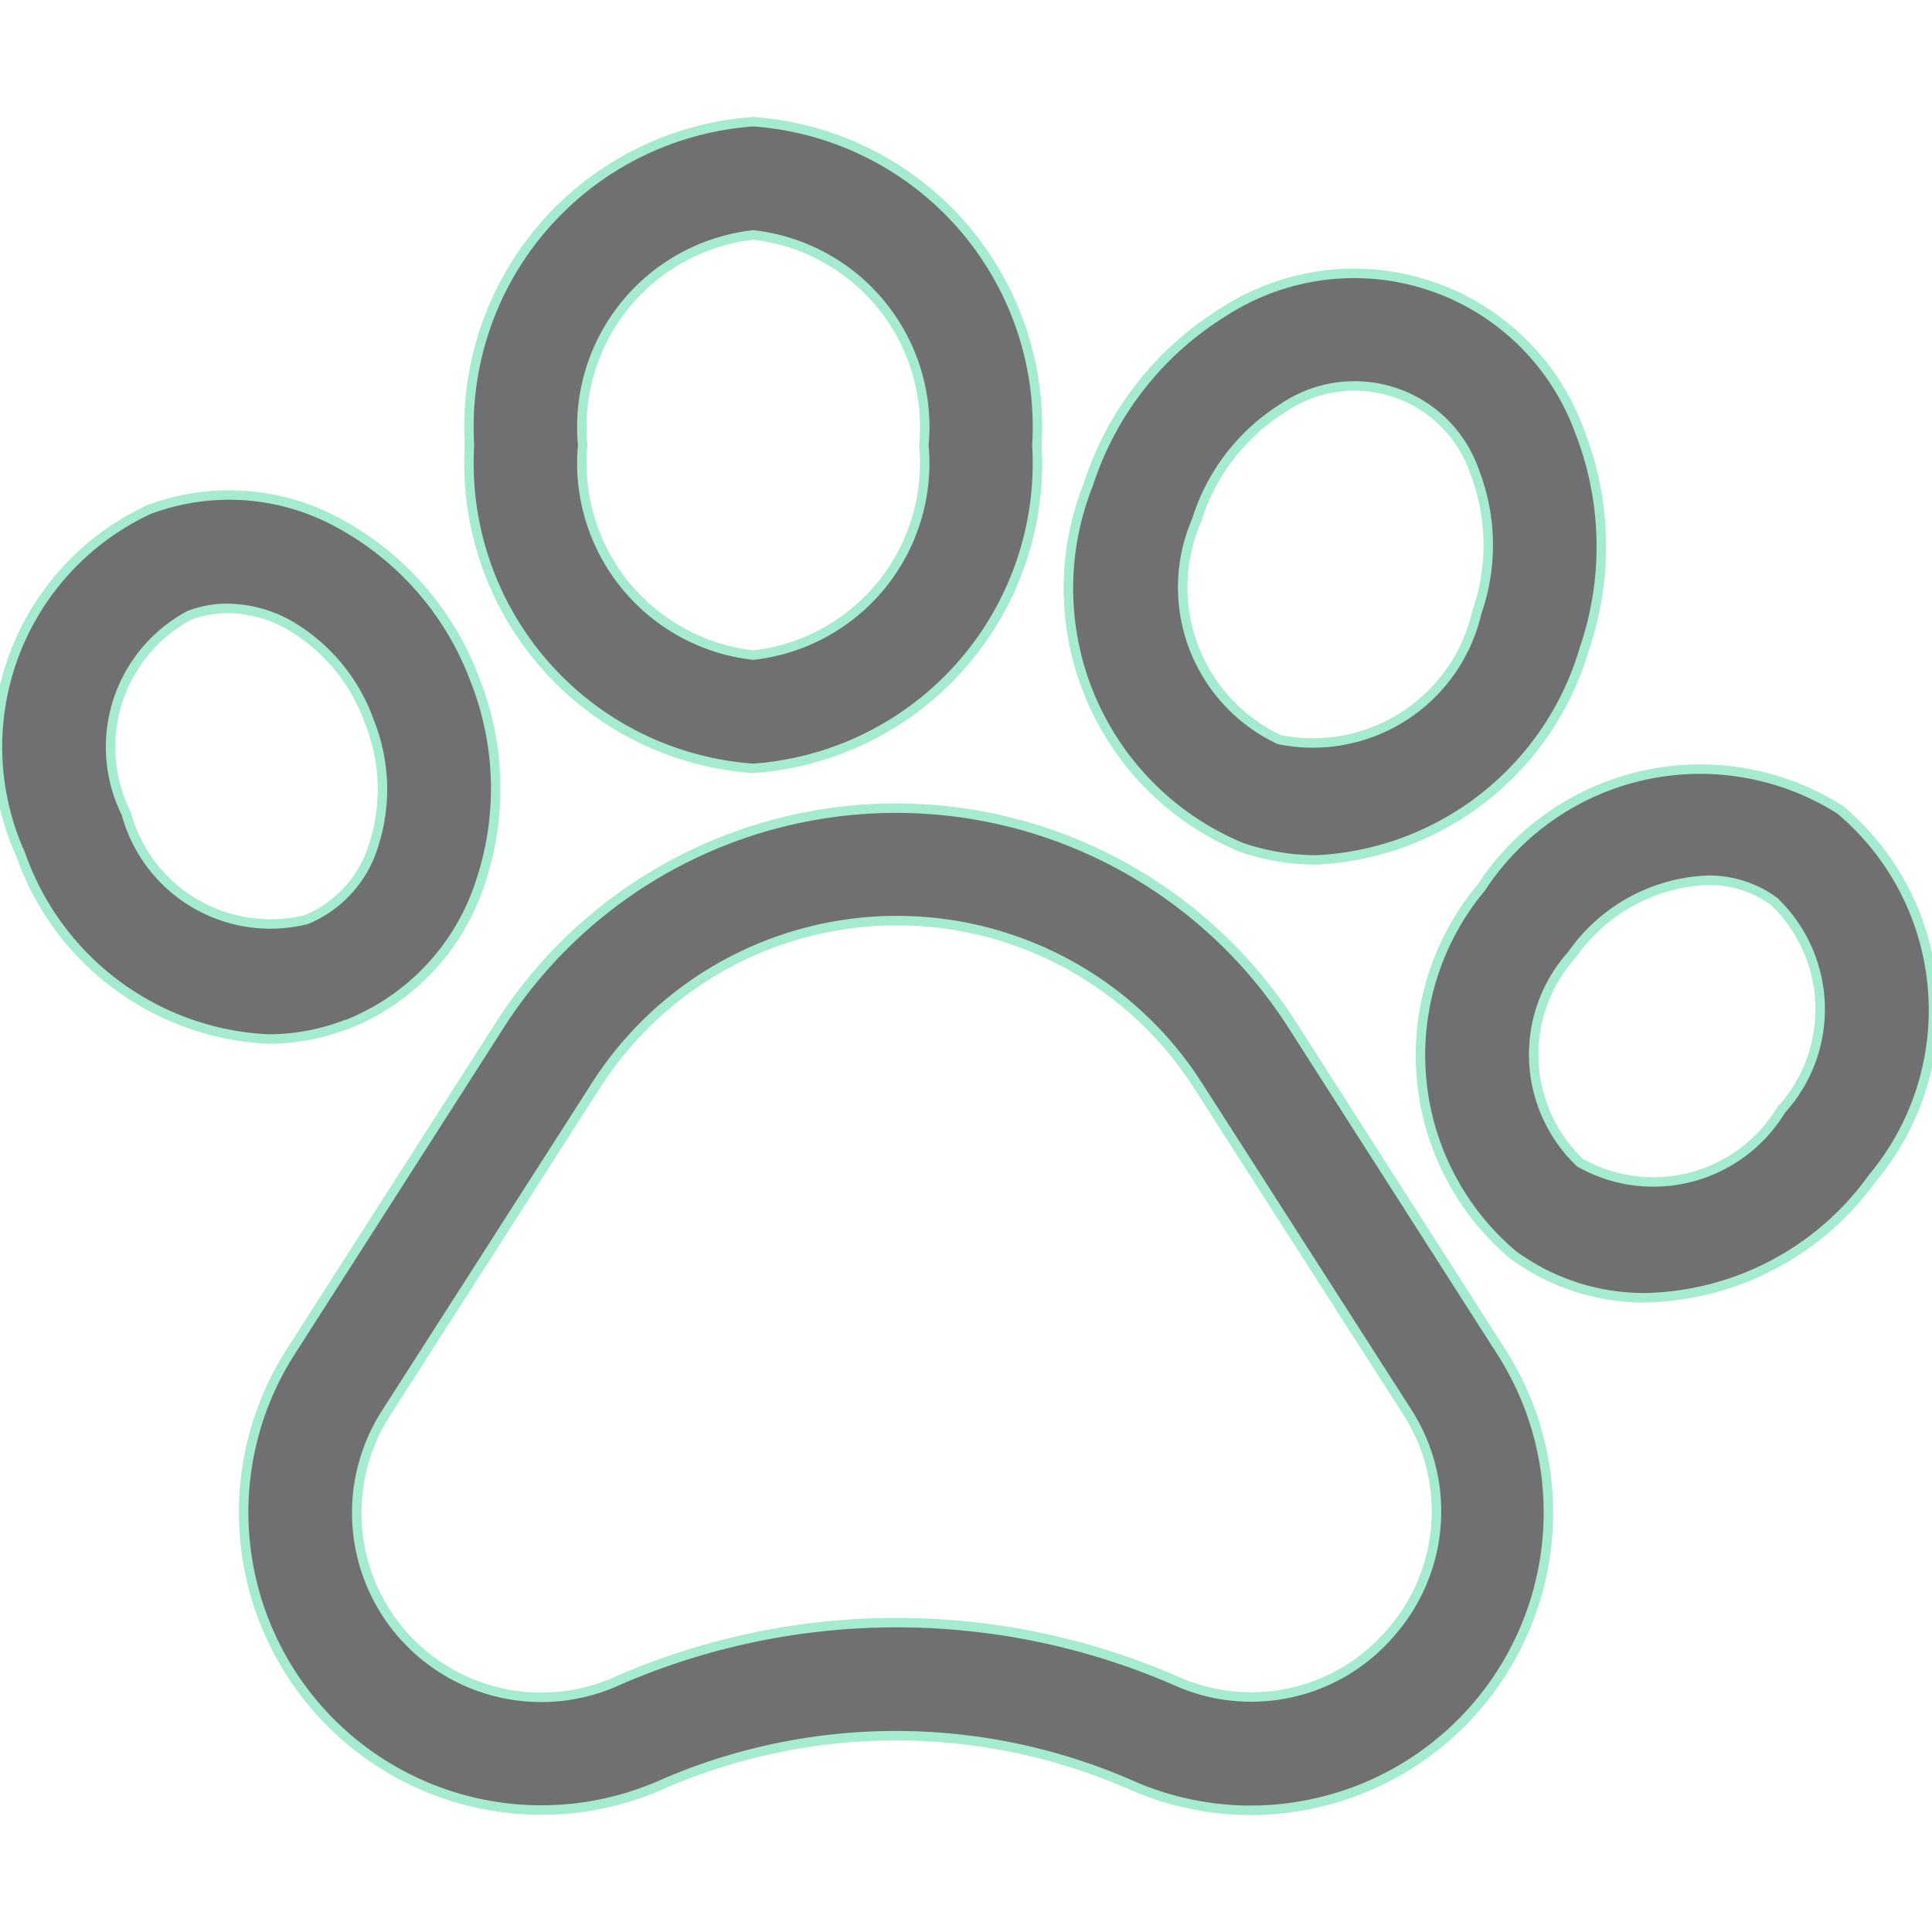 <svg xmlns="http://www.w3.org/2000/svg" xmlns:xlink="http://www.w3.org/1999/xlink" width="10" height="10" viewBox="0 0 10 10">
  <defs>
    <clipPath id="clip-path">
      <rect id="Rectangle_387" data-name="Rectangle 387" width="10" height="10" transform="translate(112 23)" fill="#333" stroke="#7de2bb" stroke-width="1"/>
    </clipPath>
  </defs>
  <g id="Mask_Group_253" data-name="Mask Group 253" transform="translate(-112 -23)" opacity="0.7" clip-path="url(#clip-path)">
    <g id="pawprint" transform="translate(112 23.63)">
      <path id="Path_296" data-name="Path 296" d="M8.576,10.005a2.435,2.435,0,0,0-4.1,0L3.391,11.7A1.541,1.541,0,0,0,5.309,13.94l.02-.009a3.03,3.03,0,0,1,2.413.009,1.533,1.533,0,0,0,.618.131,1.552,1.552,0,0,0,.345-.039A1.541,1.541,0,0,0,9.66,11.7Zm.513,3.144a.95.95,0,0,1-1.11.254,3.617,3.617,0,0,0-2.9,0l-.013.006a.955.955,0,0,1-1.176-1.4l1.084-1.692a1.849,1.849,0,0,1,3.113,0l1.084,1.691a.95.95,0,0,1-.078,1.136Zm0,0" transform="translate(-1.888 -5.331)" fill="#333" stroke="#7de2bb" stroke-width="0.049"/>
      <path id="Path_297" data-name="Path 297" d="M1.795,7.57a1.182,1.182,0,0,0,.69-.732,1.527,1.527,0,0,0-.027-1.053,1.528,1.528,0,0,0-.686-.8,1.182,1.182,0,0,0-1-.081A1.354,1.354,0,0,0,.107,6.69a1.428,1.428,0,0,0,1.284.955,1.119,1.119,0,0,0,.4-.075ZM.654,6.479A.773.773,0,0,1,.98,5.452a.544.544,0,0,1,.2-.036.661.661,0,0,1,.315.085A.941.941,0,0,1,1.911,6a.941.941,0,0,1,.021.648.606.606,0,0,1-.347.379h0a.773.773,0,0,1-.93-.544Zm0,0" transform="translate(0 -2.897)" fill="#333" stroke="#7de2bb" stroke-width="0.049"/>
      <path id="Path_298" data-name="Path 298" d="M7.544,3.347A1.583,1.583,0,0,0,9.012,1.674,1.583,1.583,0,0,0,7.544,0,1.583,1.583,0,0,0,6.075,1.674,1.583,1.583,0,0,0,7.544,3.347Zm0-2.761a1,1,0,0,1,.883,1.088,1,1,0,0,1-.883,1.087,1,1,0,0,1-.883-1.087A1,1,0,0,1,7.544.586Zm0,0" transform="translate(-3.645 0)" fill="#333" stroke="#7de2bb" stroke-width="0.049"/>
      <path id="Path_299" data-name="Path 299" d="M14.761,4.938h0A1.2,1.2,0,0,0,15.14,5a1.522,1.522,0,0,0,1.386-1.091A1.641,1.641,0,0,0,16.5,2.776a1.242,1.242,0,0,0-1.841-.612,1.641,1.641,0,0,0-.7.893,1.452,1.452,0,0,0,.8,1.881Zm-.24-1.7a1.056,1.056,0,0,1,.444-.576.657.657,0,0,1,.994.33,1.055,1.055,0,0,1,.011.727.871.871,0,0,1-1.023.658.871.871,0,0,1-.425-1.14Zm0,0" transform="translate(-8.326 -1.179)" fill="#333" stroke="#7de2bb" stroke-width="0.049"/>
      <path id="Path_300" data-name="Path 300" d="M20.566,8.575h0a1.354,1.354,0,0,0-1.862.4,1.354,1.354,0,0,0,.163,1.9,1.148,1.148,0,0,0,.69.223,1.485,1.485,0,0,0,1.173-.621,1.354,1.354,0,0,0-.163-1.9Zm-.308,1.548a.773.773,0,0,1-1.043.276.773.773,0,0,1-.041-1.077.9.9,0,0,1,.7-.385.573.573,0,0,1,.345.109.773.773,0,0,1,.04,1.077Zm0,0" transform="translate(-11.037 -5.011)" fill="#333" stroke="#7de2bb" stroke-width="0.049"/>
    </g>
  </g>
</svg>
